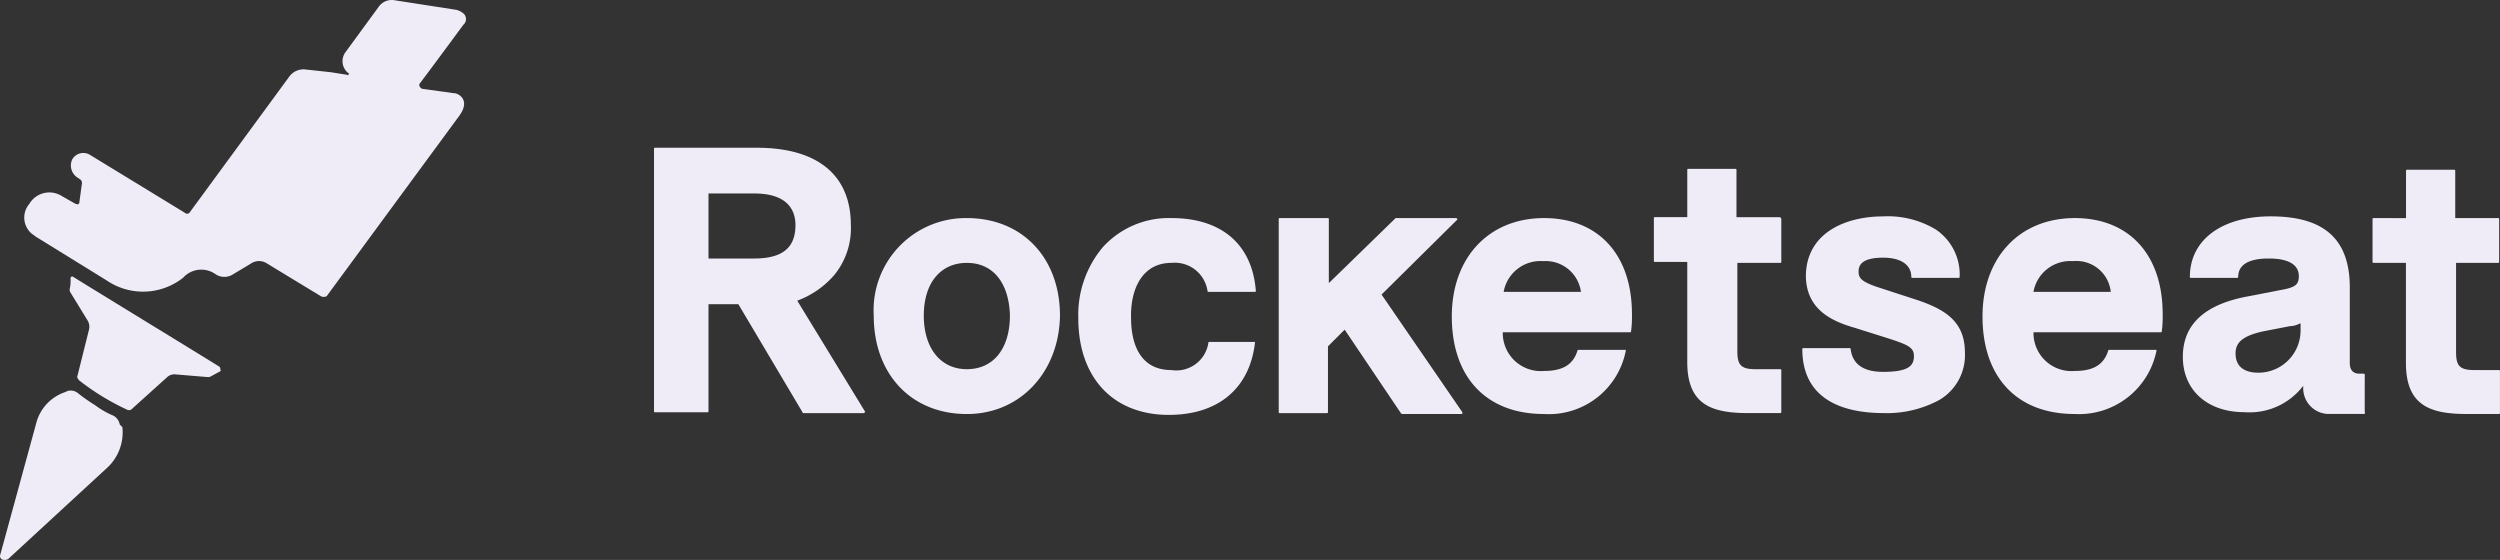 <svg xmlns="http://www.w3.org/2000/svg" width="156.729" height="35.103" viewBox="0 0 156.729 35.103"><rect x="0" y="0" width="156.729" height="35.103" fill="#333333" stroke="none"/><defs><style>.a{fill:#efecf8;}</style></defs><g transform="translate(0.008 -0.001)"><path class="a" d="M111.5,32.755a5.65,5.65,0,0,0,2.313-1.6,4.616,4.616,0,0,0,1.047-3.14c0-3.14-2.095-4.847-5.894-4.847h-6.392a.054.054,0,0,0-.054.055V39.7a.054.054,0,0,0,.056.052h3.306a.054.054,0,0,0,.054-.055v-6.72h1.872l4.022,6.775v0a.054.054,0,0,0,.055.053h3.8c.055-.056.11-.111.055-.111Zm-2.7-2.644h-2.864V26.034H108.8c2.148,0,2.588,1.1,2.588,1.983C111.387,29.449,110.561,30.11,108.8,30.11Z" transform="translate(-61.527 -13.904)"/><path class="a" d="M142.8,34.191a5.777,5.777,0,0,0-5.838,6.114c0,3.69,2.368,6.17,5.838,6.17,3.36,0,5.784-2.644,5.838-6.17C148.634,36.67,146.265,34.191,142.8,34.191Zm0,9.473c-1.652,0-2.7-1.322-2.7-3.359S141.143,37,142.8,37s2.645,1.268,2.7,3.305C145.494,42.4,144.448,43.664,142.8,43.664Z" transform="translate(-82.194 -20.518)"/><path class="a" d="M174.882,34.186a5.585,5.585,0,0,0-4.3,1.817,6.584,6.584,0,0,0-1.543,4.462c0,3.745,2.2,6.059,5.674,6.059,3.086,0,5.068-1.652,5.4-4.516v-.056h-2.863c-.056,0-.056,0-.056.056a2.032,2.032,0,0,1-2.313,1.707c-2.2,0-2.534-2.039-2.534-3.25-.055-1.763.661-3.471,2.534-3.471a2.074,2.074,0,0,1,2.259,1.763.054.054,0,0,0,.052.056h2.922a.054.054,0,0,0,.055-.054v0C179.95,35.838,178.022,34.186,174.882,34.186Z" transform="translate(-101.446 -20.513)"/><path class="a" d="M233.377,34.191c-3.47,0-5.784,2.479-5.784,6.168,0,3.8,2.149,6.115,5.784,6.115a4.912,4.912,0,0,0,5.123-3.967v-.055h-2.978a.054.054,0,0,0-.052.055c-.276.881-.936,1.268-2.093,1.268a2.385,2.385,0,0,1-2.589-2.424h7.991a.054.054,0,0,0,.052-.055,7.1,7.1,0,0,0,.055-1.1C238.885,36.5,236.792,34.191,233.377,34.191Zm-2.534,4.627a2.344,2.344,0,0,1,2.479-1.928,2.234,2.234,0,0,1,2.368,1.928Z" transform="translate(-136.585 -20.518)"/><path class="a" d="M267.261,39.089a.054.054,0,0,0-.052-.055h-1.545c-.88,0-1.157-.22-1.157-1.1V32.369h2.7a.054.054,0,0,0,.055-.052v-2.7a.12.12,0,0,0-.111-.111h-2.7V26.53a.054.054,0,0,0-.052-.055h-2.977a.054.054,0,0,0-.055.052V29.5h-2.039a.054.054,0,0,0-.055.054v2.7a.054.054,0,0,0,.052.055h2.042v6.28c0,2.643,1.487,3.195,3.8,3.195h2.039a.054.054,0,0,0,.055-.054V39.089Z" transform="translate(-155.597 -15.887)"/><path class="a" d="M289.706,39.138l0,0-2.534-.825c-.937-.331-1.1-.551-1.1-.936s.165-.88,1.543-.88c1.1,0,1.763.44,1.763,1.211a.054.054,0,0,0,.052.056h2.922a.054.054,0,0,0,.055-.054v0a3.4,3.4,0,0,0-1.487-2.974,5.807,5.807,0,0,0-3.306-.827c-2.313,0-4.792.992-4.847,3.691,0,2.093,1.542,2.864,3.084,3.3l1.928.607c1.377.44,1.763.605,1.763,1.156,0,.607-.331.992-1.928.992-1.267,0-1.928-.5-2.039-1.432a.054.054,0,0,0-.054-.055H282.6a.054.054,0,0,0-.056.052v0c0,3.306,2.755,4.021,5.123,4.021a6.882,6.882,0,0,0,3.471-.827,3.259,3.259,0,0,0,1.6-2.975C292.736,40.516,291.524,39.745,289.706,39.138Z" transform="translate(-169.562 -20.342)"/><path class="a" d="M316.577,34.191c-3.471,0-5.784,2.479-5.784,6.168,0,3.8,2.148,6.115,5.784,6.115a4.953,4.953,0,0,0,5.123-3.967v-.055h-2.977a.054.054,0,0,0-.052.055c-.276.881-.937,1.268-2.093,1.268a2.384,2.384,0,0,1-2.589-2.424h7.989a.054.054,0,0,0,.054-.055,7.108,7.108,0,0,0,.055-1.1C322.086,36.5,319.993,34.191,316.577,34.191Zm-2.59,4.627a2.344,2.344,0,0,1,2.479-1.928,2.167,2.167,0,0,1,2.369,1.928Z" transform="translate(-186.514 -20.518)"/><path class="a" d="M353.605,43.836v0a.054.054,0,0,0-.055-.052h-.275c-.387,0-.607-.222-.607-.661V38.383c0-3.03-1.6-4.462-4.959-4.462-3.084,0-5.067,1.486-5.067,3.8v0a.054.054,0,0,0,.055.054h2.922a.055.055,0,0,0,.054-.056c0-.771.66-1.156,1.928-1.156,1.211,0,1.872.385,1.872,1.1,0,.549-.22.714-1.156.88l-1.984.385q-4.131.743-4.131,3.8c0,2.092,1.543,3.469,3.856,3.469a4.235,4.235,0,0,0,3.691-1.652V44.6l0,.027a1.612,1.612,0,0,0,1.541,1.681h2.259v0c.055,0,.111-.055.055-.111Zm-4.022-2.758a2.646,2.646,0,0,1-2.644,2.644c-.661,0-1.432-.22-1.432-1.212,0-.716.495-1.1,1.707-1.376l1.708-.331a1.263,1.263,0,0,0,.605-.165h.056Z" transform="translate(-205.364 -20.356)"/><path class="a" d="M379.884,39.171h-1.546c-.88,0-1.156-.22-1.156-1.1V32.452h2.645a.054.054,0,0,0,.055-.052V29.7a.054.054,0,0,0-.052-.055h-2.7V26.67a.054.054,0,0,0-.052-.056H374.1a.054.054,0,0,0-.055.054v2.977H372a.054.054,0,0,0-.055.052v2.7a.054.054,0,0,0,.052.055h2.042v6.278c0,2.644,1.487,3.195,3.8,3.195h2.039a.054.054,0,0,0,.055-.052V39.227A.054.054,0,0,0,379.884,39.171Z" transform="translate(-223.215 -15.971)"/><path class="a" d="M211.64,34.3s.056-.055,0-.055a.054.054,0,0,0-.052-.055h-3.8L203.6,38.266V34.245a.054.054,0,0,0-.052-.055h-3.032a.054.054,0,0,0-.056.052V46.361a.055.055,0,0,0,.054.056h2.976a.055.055,0,0,0,.056-.054V42.232l1.047-1.047,3.524,5.234.056.055h3.745a.054.054,0,0,0,.055-.052v-.058l-5.068-7.38Z" transform="translate(-120.302 -20.517)"/><path class="a" d="M20.279,49c-.88-.551-4.571-2.81-4.571-2.81s-3.691-2.259-4.572-2.81a.106.106,0,0,0-.166.056v.055a2.5,2.5,0,0,1-.055.661.332.332,0,0,0,.055.22l1.047,1.708a.763.763,0,0,1,.11.605l-.716,2.864c-.055.111,0,.22.111.331A15.269,15.269,0,0,0,14.5,51.7a.258.258,0,0,0,.331-.055l2.2-1.983a.665.665,0,0,1,.551-.165l1.983.165a.336.336,0,0,0,.221-.055l.605-.331C20.335,49.169,20.39,49.058,20.279,49Z" transform="translate(-6.554 -26.022)"/><path class="a" d="M7.5,63.36a.792.792,0,0,0-.385-.551,5.363,5.363,0,0,1-1.156-.661,11.209,11.209,0,0,1-1.1-.772.7.7,0,0,0-.66-.11l-.111.055a2.784,2.784,0,0,0-1.818,1.928L.01,71.512a.24.24,0,0,0,.133.312.247.247,0,0,0,.087.017.417.417,0,0,0,.276-.055L6.784,66a3.03,3.03,0,0,0,.88-2.479Z" transform="translate(0 -36.742)"/><path class="a" d="M28.621,5.19c.716-.937,2.7-3.636,2.7-3.636a.47.47,0,0,0,.054-.662A.43.43,0,0,0,31.32.838a1.119,1.119,0,0,0-.44-.22L26.969.011A1,1,0,0,0,26.033.4L23.94,3.262a.952.952,0,0,0,.166,1.32c.055,0,.055.056,0,.111,0,0-.055.055-.055,0L23,4.527l-1.543-.166a1.1,1.1,0,0,0-1.047.44L14.19,13.283a.208.208,0,0,1-.279.093.213.213,0,0,1-.052-.037L7.908,9.706a.8.8,0,0,0-1.1.276h0a.9.9,0,0,0,.33,1.156l.165.111a.284.284,0,0,1,.111.22l-.166,1.212c0,.111-.111.165-.165.111H7.029l-.88-.5a1.457,1.457,0,0,0-2.011.449l-.029.047a1.316,1.316,0,0,0,.146,1.855l.02.017a2.207,2.207,0,0,1,.22.165l4.463,2.755a4.052,4.052,0,0,0,4.792-.165,1.537,1.537,0,0,1,2.039-.221,1,1,0,0,0,1.1,0l1.1-.66a.908.908,0,0,1,1.047,0L22.4,18.577c.111.056.331.056.387-.055L31.048,7.285c.658-.883.162-1.325-.224-1.435h-.055l-1.983-.275c-.056,0-.056,0-.111-.055a.208.208,0,0,1-.092-.279A.2.2,0,0,1,28.621,5.19Z" transform="translate(-2.281 0)"/></g></svg>